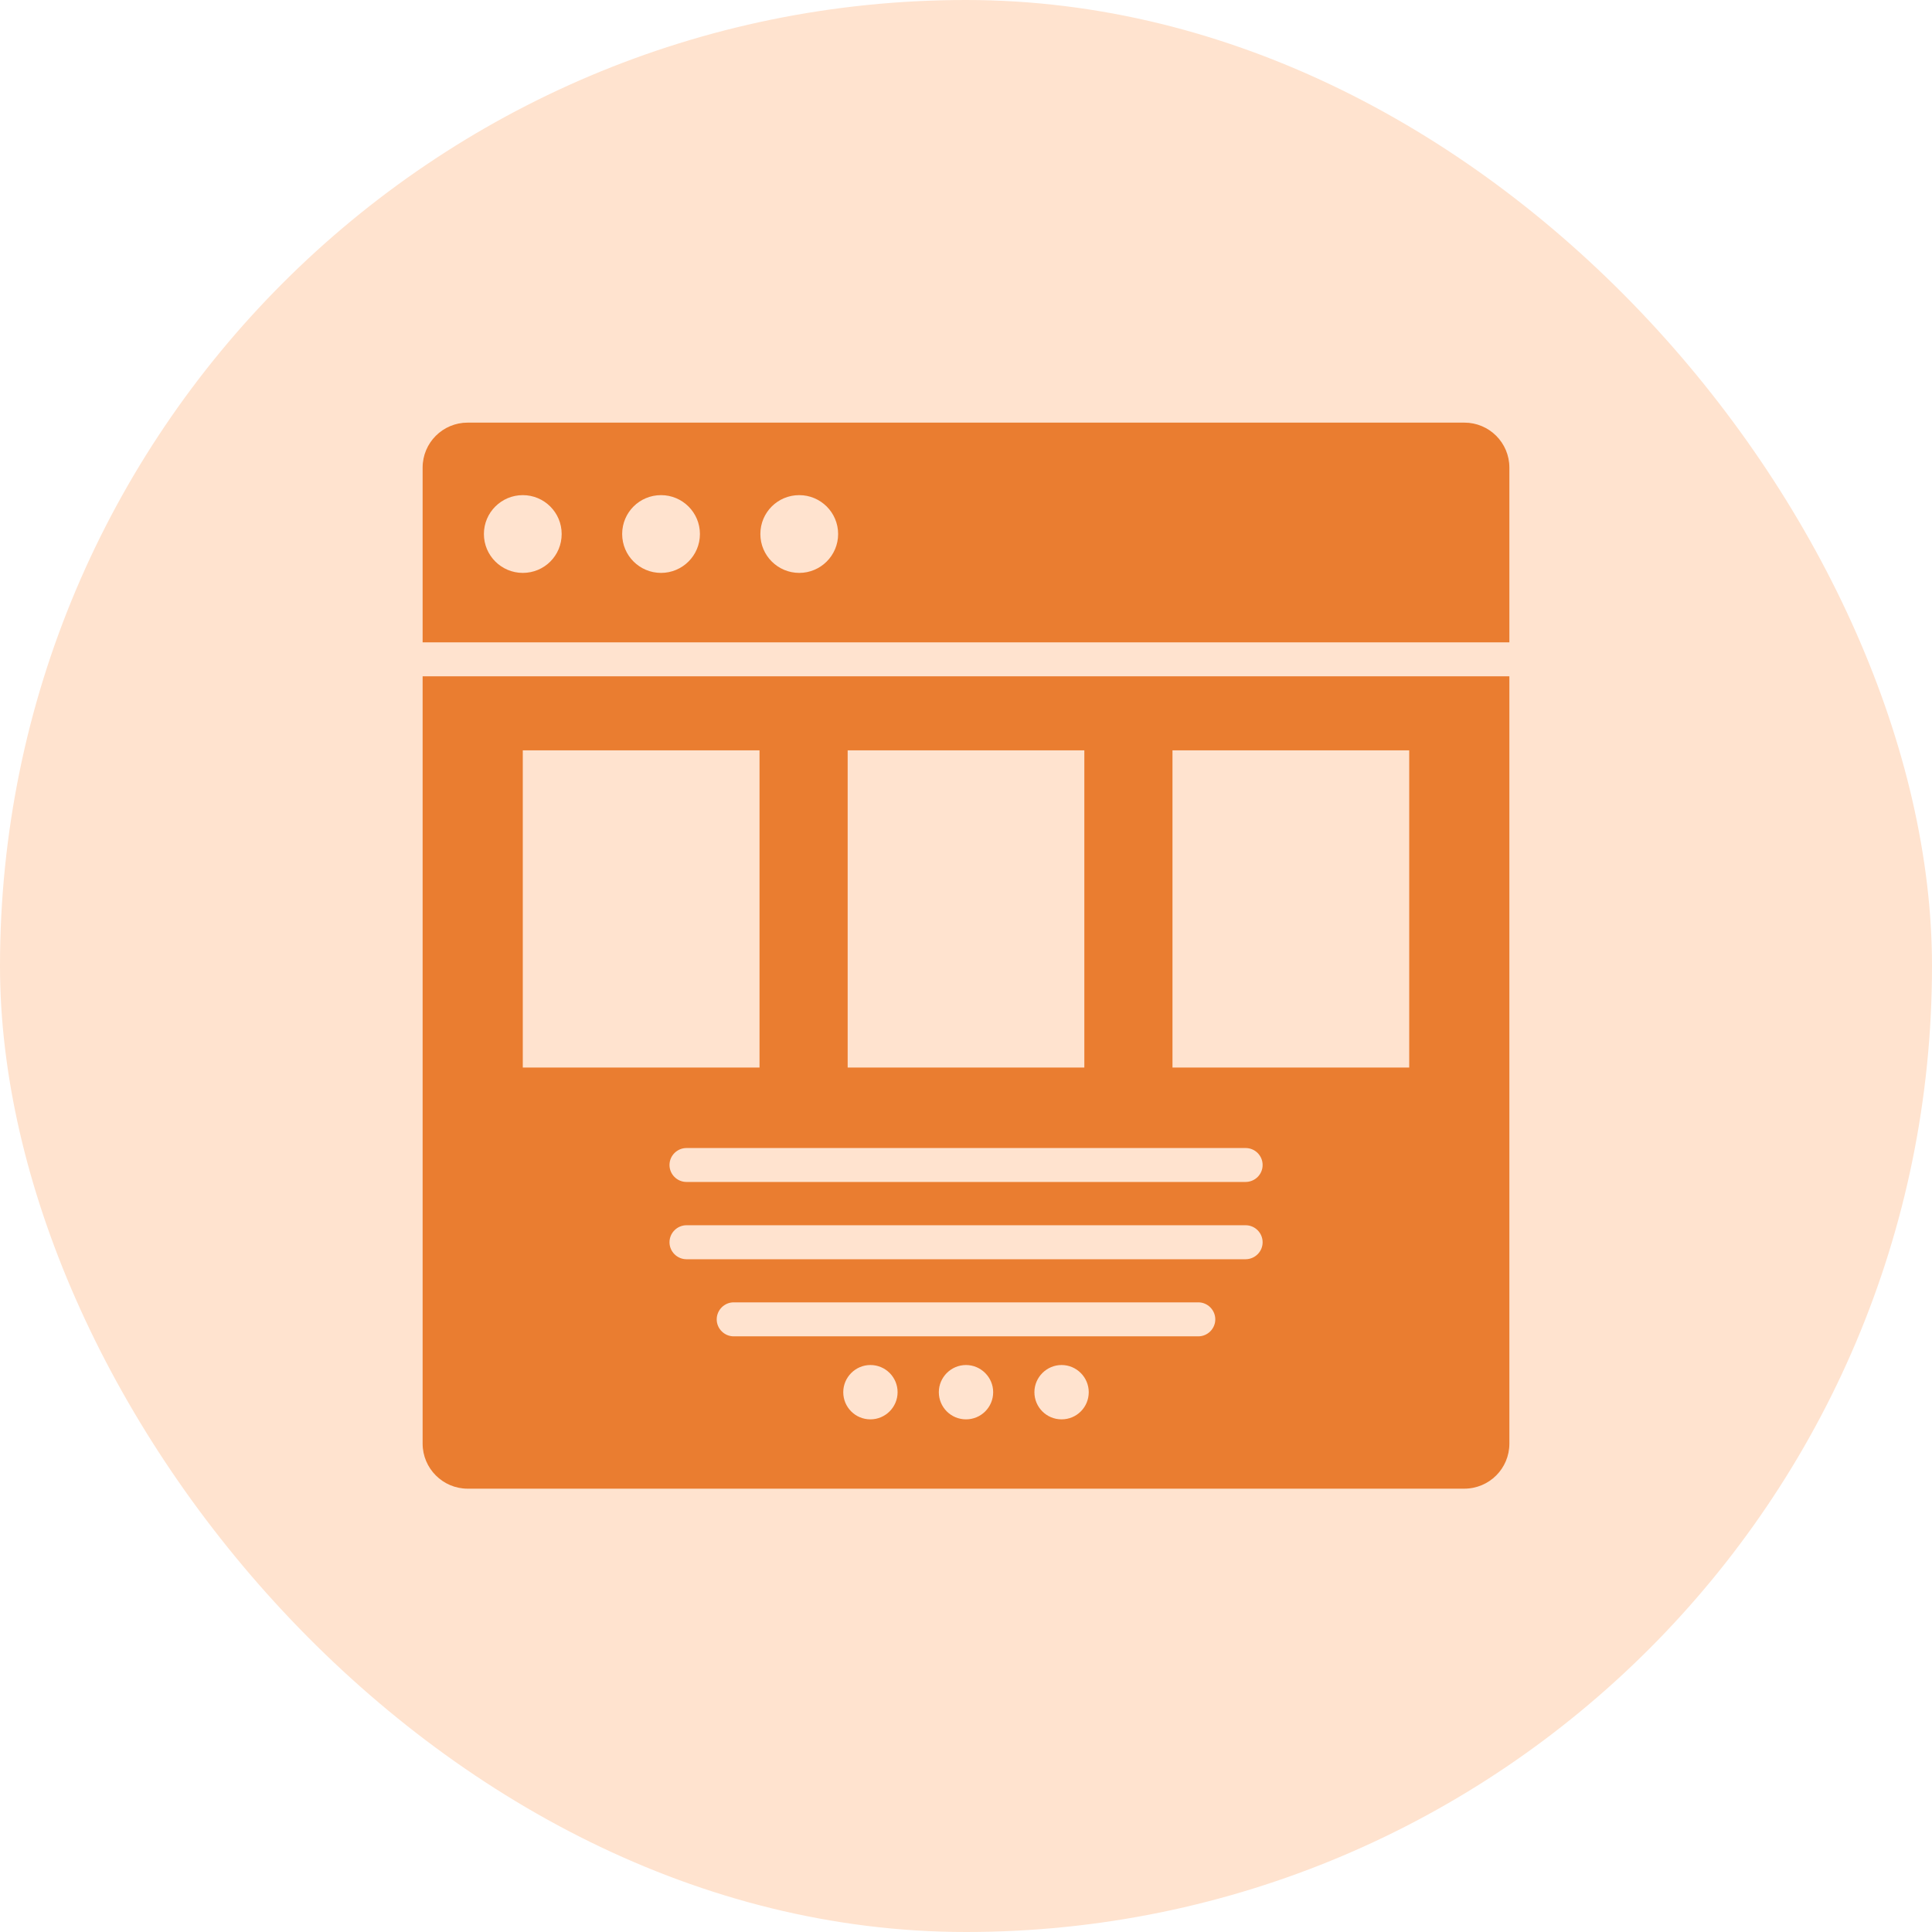 <svg width="32" height="32" viewBox="0 0 32 32" fill="none" xmlns="http://www.w3.org/2000/svg">
<rect width="32" height="32" rx="16" fill="#FFE3CF"/>
<path d="M24.255 7H7.745C7.335 7 7 7.332 7 7.745V10.639H25V7.745C25 7.332 24.665 7 24.255 7ZM8.659 9.489C8.305 9.489 8.015 9.202 8.015 8.845C8.015 8.488 8.305 8.201 8.659 8.201C9.014 8.201 9.303 8.488 9.303 8.845C9.303 9.202 9.017 9.489 8.659 9.489ZM10.949 9.489C10.594 9.489 10.305 9.202 10.305 8.845C10.305 8.488 10.592 8.201 10.949 8.201C11.303 8.201 11.593 8.488 11.593 8.845C11.593 9.202 11.303 9.489 10.949 9.489ZM13.238 9.489C12.884 9.489 12.594 9.202 12.594 8.845C12.594 8.488 12.881 8.201 13.238 8.201C13.592 8.201 13.882 8.488 13.882 8.845C13.882 9.202 13.592 9.489 13.238 9.489Z" fill="#EA7D30"/>
<path d="M7 23.911C7 24.322 7.335 24.657 7.745 24.657H24.252C24.668 24.657 25 24.322 25 23.911V11.202H7V23.911ZM14.417 23.509C14.166 23.509 13.967 23.307 13.967 23.059C13.967 22.812 14.169 22.609 14.417 22.609C14.667 22.609 14.867 22.812 14.867 23.059C14.867 23.307 14.664 23.509 14.417 23.509ZM16 23.509C15.75 23.509 15.55 23.307 15.55 23.059C15.55 22.812 15.752 22.609 16 22.609C16.247 22.609 16.45 22.812 16.45 23.059C16.45 23.307 16.25 23.509 16 23.509ZM17.583 23.509C17.333 23.509 17.133 23.307 17.133 23.059C17.133 22.812 17.336 22.609 17.583 22.609C17.831 22.609 18.033 22.812 18.033 23.059C18.033 23.307 17.834 23.509 17.583 23.509ZM19.848 22.134H12.152C11.998 22.134 11.871 22.007 11.871 21.853C11.871 21.698 11.998 21.571 12.152 21.571H19.848C20.002 21.571 20.129 21.698 20.129 21.853C20.129 22.007 20.002 22.134 19.848 22.134ZM20.629 20.857H11.371C11.216 20.857 11.089 20.73 11.089 20.576C11.089 20.421 11.216 20.294 11.371 20.294H20.632C20.787 20.294 20.913 20.421 20.913 20.576C20.913 20.73 20.787 20.857 20.629 20.857ZM20.629 19.577H11.371C11.216 19.577 11.089 19.451 11.089 19.296C11.089 19.141 11.216 19.015 11.371 19.015H20.632C20.787 19.015 20.913 19.141 20.913 19.296C20.913 19.451 20.787 19.577 20.629 19.577ZM19.42 12.428H23.341V17.682H19.42V12.428ZM14.04 12.428H17.96V17.682H14.04V12.428ZM8.659 12.428H12.58V17.682H8.659V12.428Z" fill="#EA7D30"/>
</svg>
